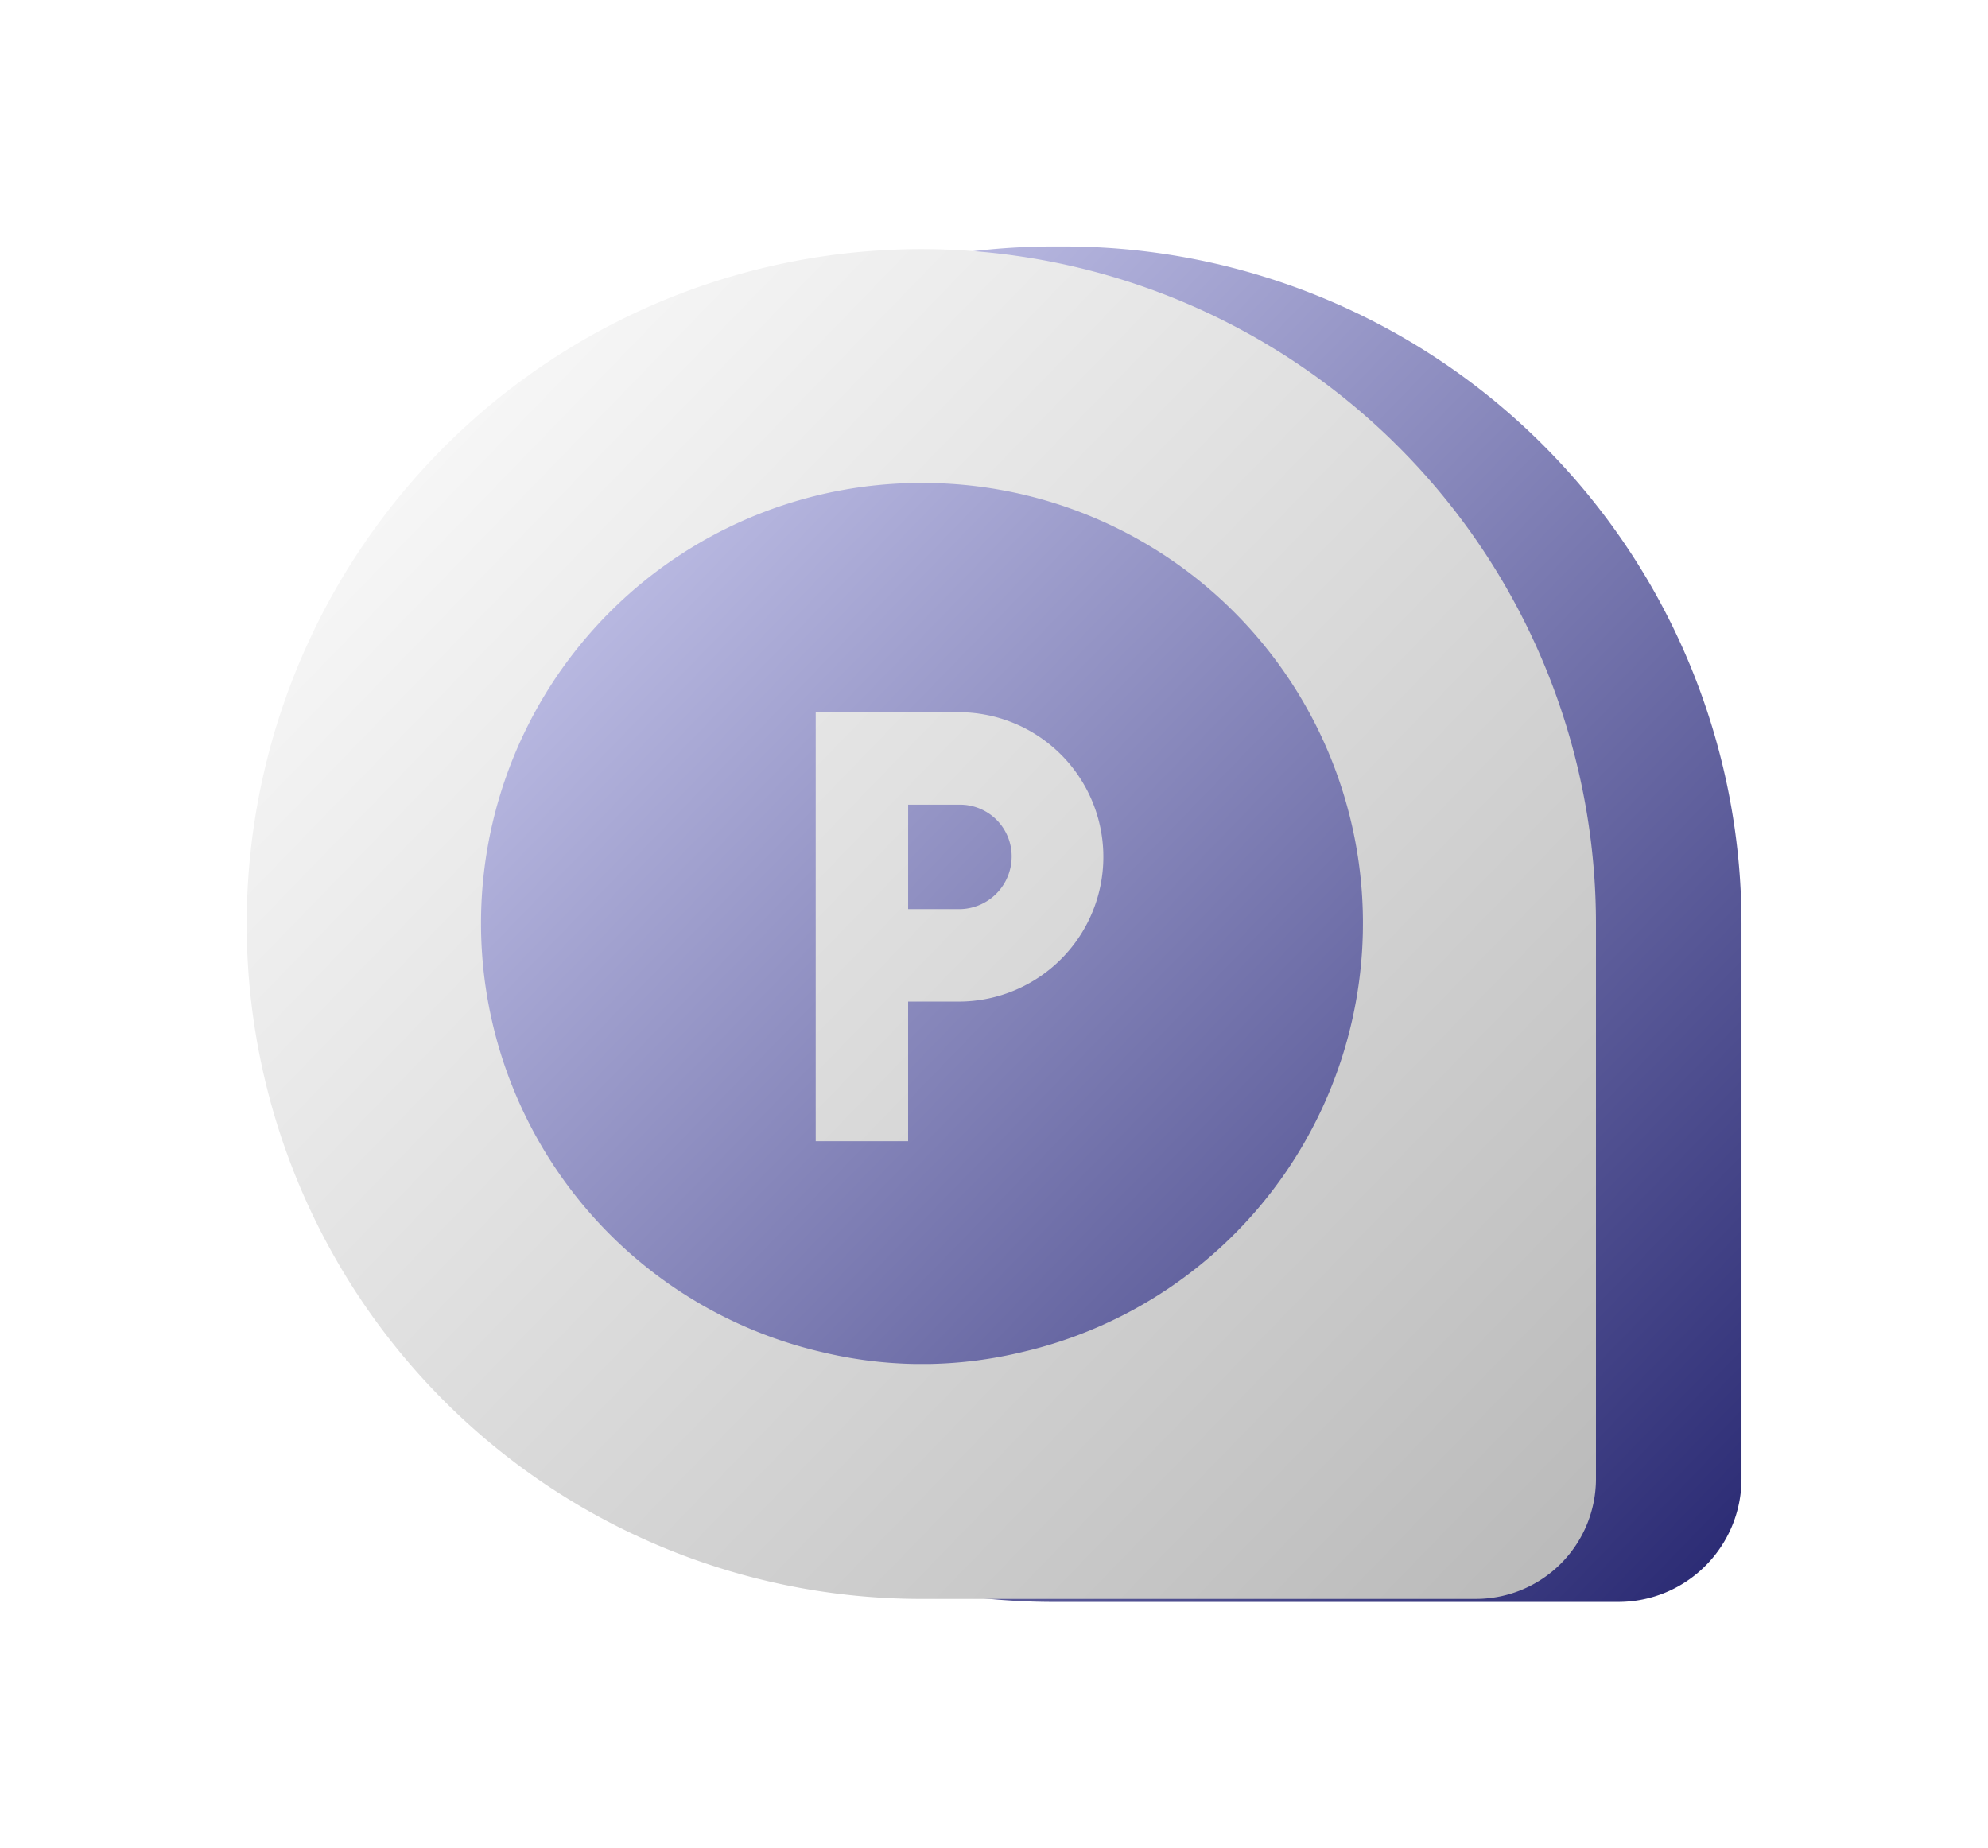 <svg xmlns="http://www.w3.org/2000/svg" xmlns:xlink="http://www.w3.org/1999/xlink" width="193.594" height="180" viewBox="0 0 193.594 180"><defs><linearGradient id="a" y1="0.031" x2="1" y2="1" gradientUnits="objectBoundingBox"><stop offset="0" stop-color="#dedefe"/><stop offset="1" stop-color="#272771"/></linearGradient><filter id="b" x="12.594" y="0" width="181" height="180" filterUnits="userSpaceOnUse"><feOffset dy="4" input="SourceAlpha"/><feGaussianBlur stdDeviation="8" result="c"/><feFlood flood-opacity="0.322"/><feComposite operator="in" in2="c"/><feComposite in="SourceGraphic"/></filter><linearGradient id="d" y1="0.031" x2="1" y2="1" gradientUnits="objectBoundingBox"><stop offset="0" stop-color="#fff"/><stop offset="1" stop-color="#b9b9b9"/></linearGradient><filter id="e" x="0" y="0.292" width="179.417" height="179.417" filterUnits="userSpaceOnUse"><feOffset dy="4" input="SourceAlpha"/><feGaussianBlur stdDeviation="8" result="f"/><feFlood flood-opacity="0.42"/><feComposite operator="in" in2="f"/><feComposite in="SourceGraphic"/></filter></defs><g transform="translate(-742.5 -3723.896)"><g transform="translate(766.5 3744.016)"><g transform="matrix(1, 0, 0, 1, -24, -20.12)" filter="url(#b)"><path d="M66,0h1a66,66,0,0,1,66,66v54a12,12,0,0,1-12,12H66A66,66,0,0,1,0,66v0A66,66,0,0,1,66,0Z" transform="translate(36.59 20)" fill="url(#a)"/></g><g transform="matrix(1, 0, 0, 1, -24, -20.12)" filter="url(#e)"><path d="M119.715,131.417H65.708A65.726,65.726,0,0,1,40.131,5.164a65.689,65.689,0,0,1,91.286,60.544v54.007a11.7,11.7,0,0,1-11.7,11.7Zm-54-108.674a42.871,42.871,0,0,0-9.742,84.621,41.828,41.828,0,0,0,9,1.171h1.621a41.828,41.828,0,0,0,9-1.171,42.871,42.871,0,0,0-9.743-84.621h-.14Zm-1.28,64.1h-9V45.068H69.476a14.089,14.089,0,0,1,0,28.177H64.434V86.838Zm0-32.768V64.244h5.042a5.127,5.127,0,0,0,5.041-5.132,5.033,5.033,0,0,0-5.031-5.041H64.434Z" transform="translate(24 20.29)" fill="url(#d)"/></g></g></g></svg>